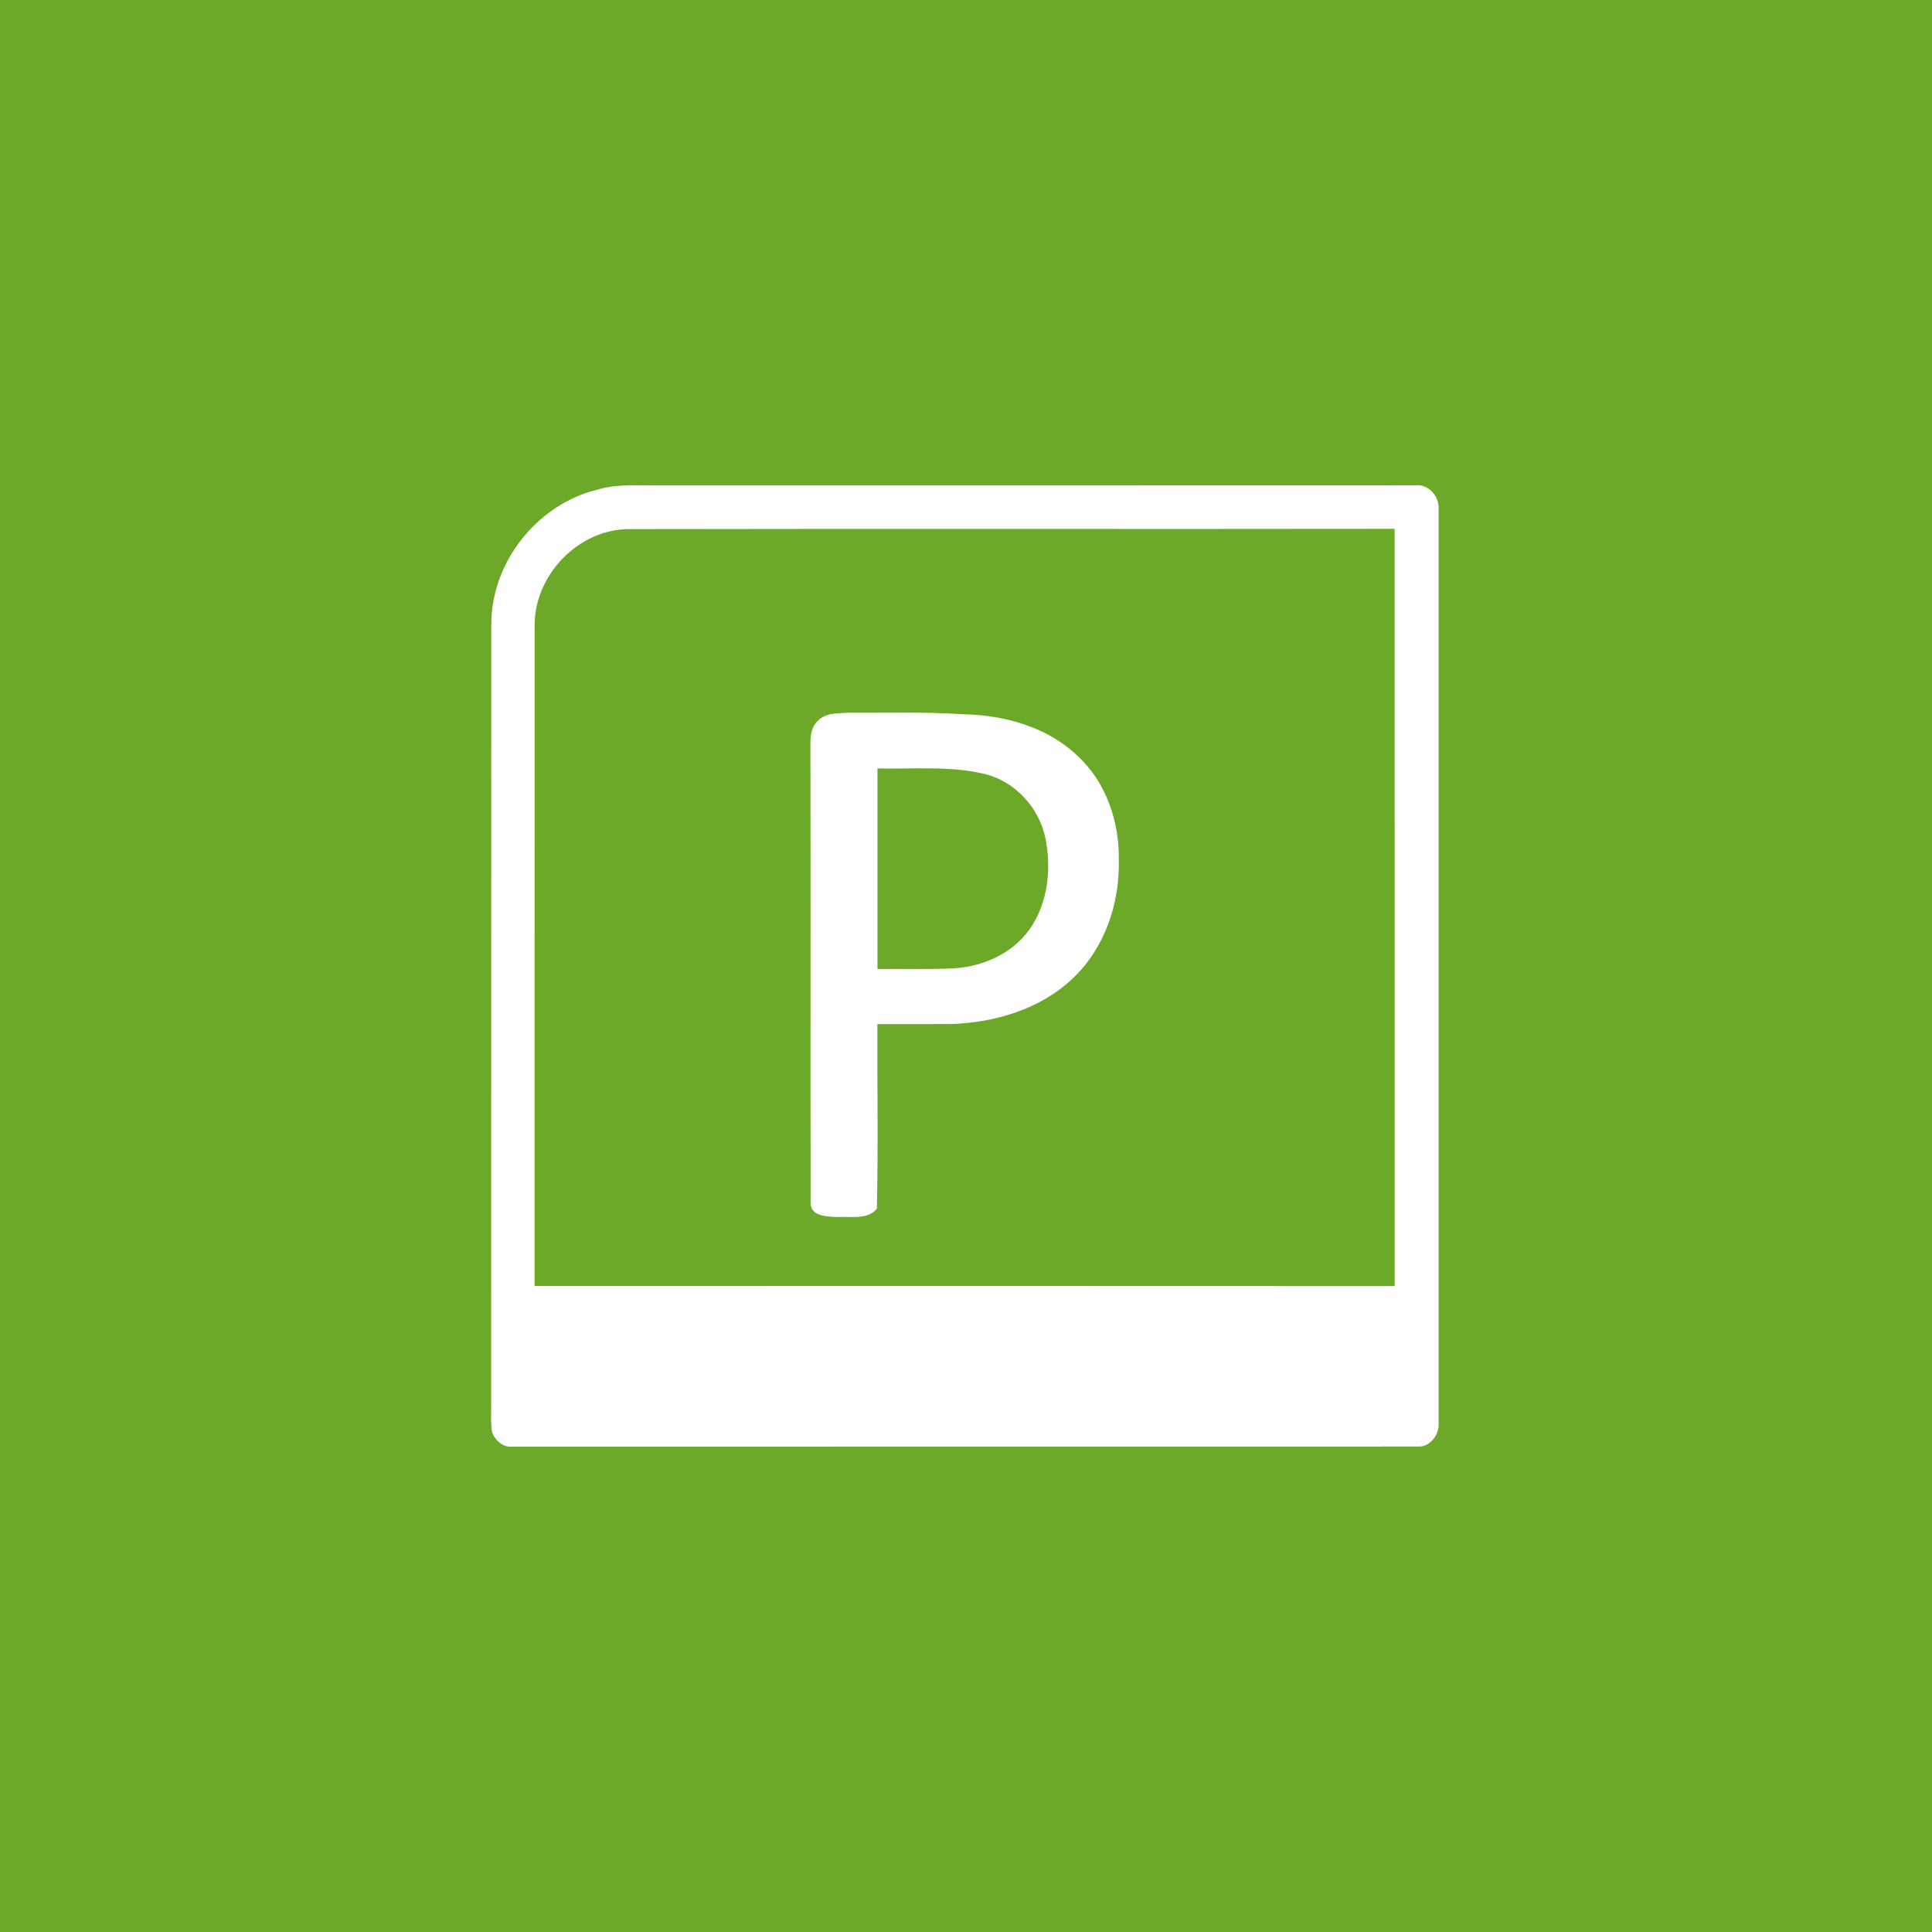 <?xml version="1.0" encoding="UTF-8" ?>
<!DOCTYPE svg PUBLIC "-//W3C//DTD SVG 1.1//EN" "http://www.w3.org/Graphics/SVG/1.1/DTD/svg11.dtd">
<svg width="512pt" height="512pt" viewBox="0 0 512 512" version="1.1" xmlns="http://www.w3.org/2000/svg">
<path fill="#6da929" opacity="1.00" d=" M 0.00 0.00 L 512.00 0.00 L 512.00 512.00 L 0.00 512.00 L 0.00 0.00 Z" />
<path fill="#ffffff" opacity="1.00" d=" M 158.42 129.74 C 162.83 128.39 167.48 128.61 172.03 128.64 C 239.71 128.63 307.39 128.66 375.07 128.62 C 378.53 128.17 381.54 131.61 381.24 134.95 C 381.23 215.65 381.22 296.35 381.24 377.04 C 381.51 379.97 379.20 383.30 376.13 383.35 C 296.06 383.39 215.99 383.34 135.91 383.37 C 133.46 383.70 131.30 381.85 130.44 379.69 C 129.97 377.15 130.20 374.56 130.17 372.00 C 130.20 303.31 130.15 234.63 130.20 165.94 C 129.94 149.29 142.25 133.60 158.42 129.74 Z" />
<path fill="#6da929" opacity="1.00" d=" M 141.68 166.02 C 141.46 152.49 153.33 140.07 166.96 140.22 C 234.50 140.09 302.05 140.24 369.59 140.14 C 369.59 207.04 369.58 273.93 369.60 340.83 C 293.62 340.78 217.64 340.80 141.67 340.82 C 141.69 282.55 141.65 224.28 141.68 166.02 Z" />
<path fill="#ffffff" opacity="1.00" d=" M 216.87 190.92 C 219.01 188.77 222.29 189.07 225.07 188.87 C 235.05 188.96 245.04 188.60 255.01 189.28 C 266.01 189.45 277.50 192.56 285.61 200.36 C 293.16 207.33 296.69 217.85 296.49 227.98 C 296.76 239.44 292.75 251.28 284.31 259.26 C 275.71 267.48 263.62 271.01 251.95 271.39 C 245.47 271.42 239.00 271.38 232.52 271.40 C 232.45 287.71 232.75 304.04 232.38 320.33 C 229.91 323.32 225.45 322.31 222.03 322.53 C 219.48 322.41 215.07 322.47 214.82 319.07 C 214.75 278.38 214.85 237.68 214.77 196.99 C 214.72 194.81 215.11 192.40 216.87 190.92 Z" />
<path fill="#6da929" opacity="1.00" d=" M 232.54 203.64 C 242.03 203.87 251.70 202.88 261.02 205.12 C 269.05 207.12 275.33 214.00 277.03 222.04 C 278.71 230.32 277.72 239.58 272.65 246.55 C 268.07 252.84 260.32 256.17 252.71 256.63 C 245.99 256.94 239.26 256.74 232.54 256.81 C 232.54 239.09 232.54 221.36 232.54 203.64 Z" />
</svg>
